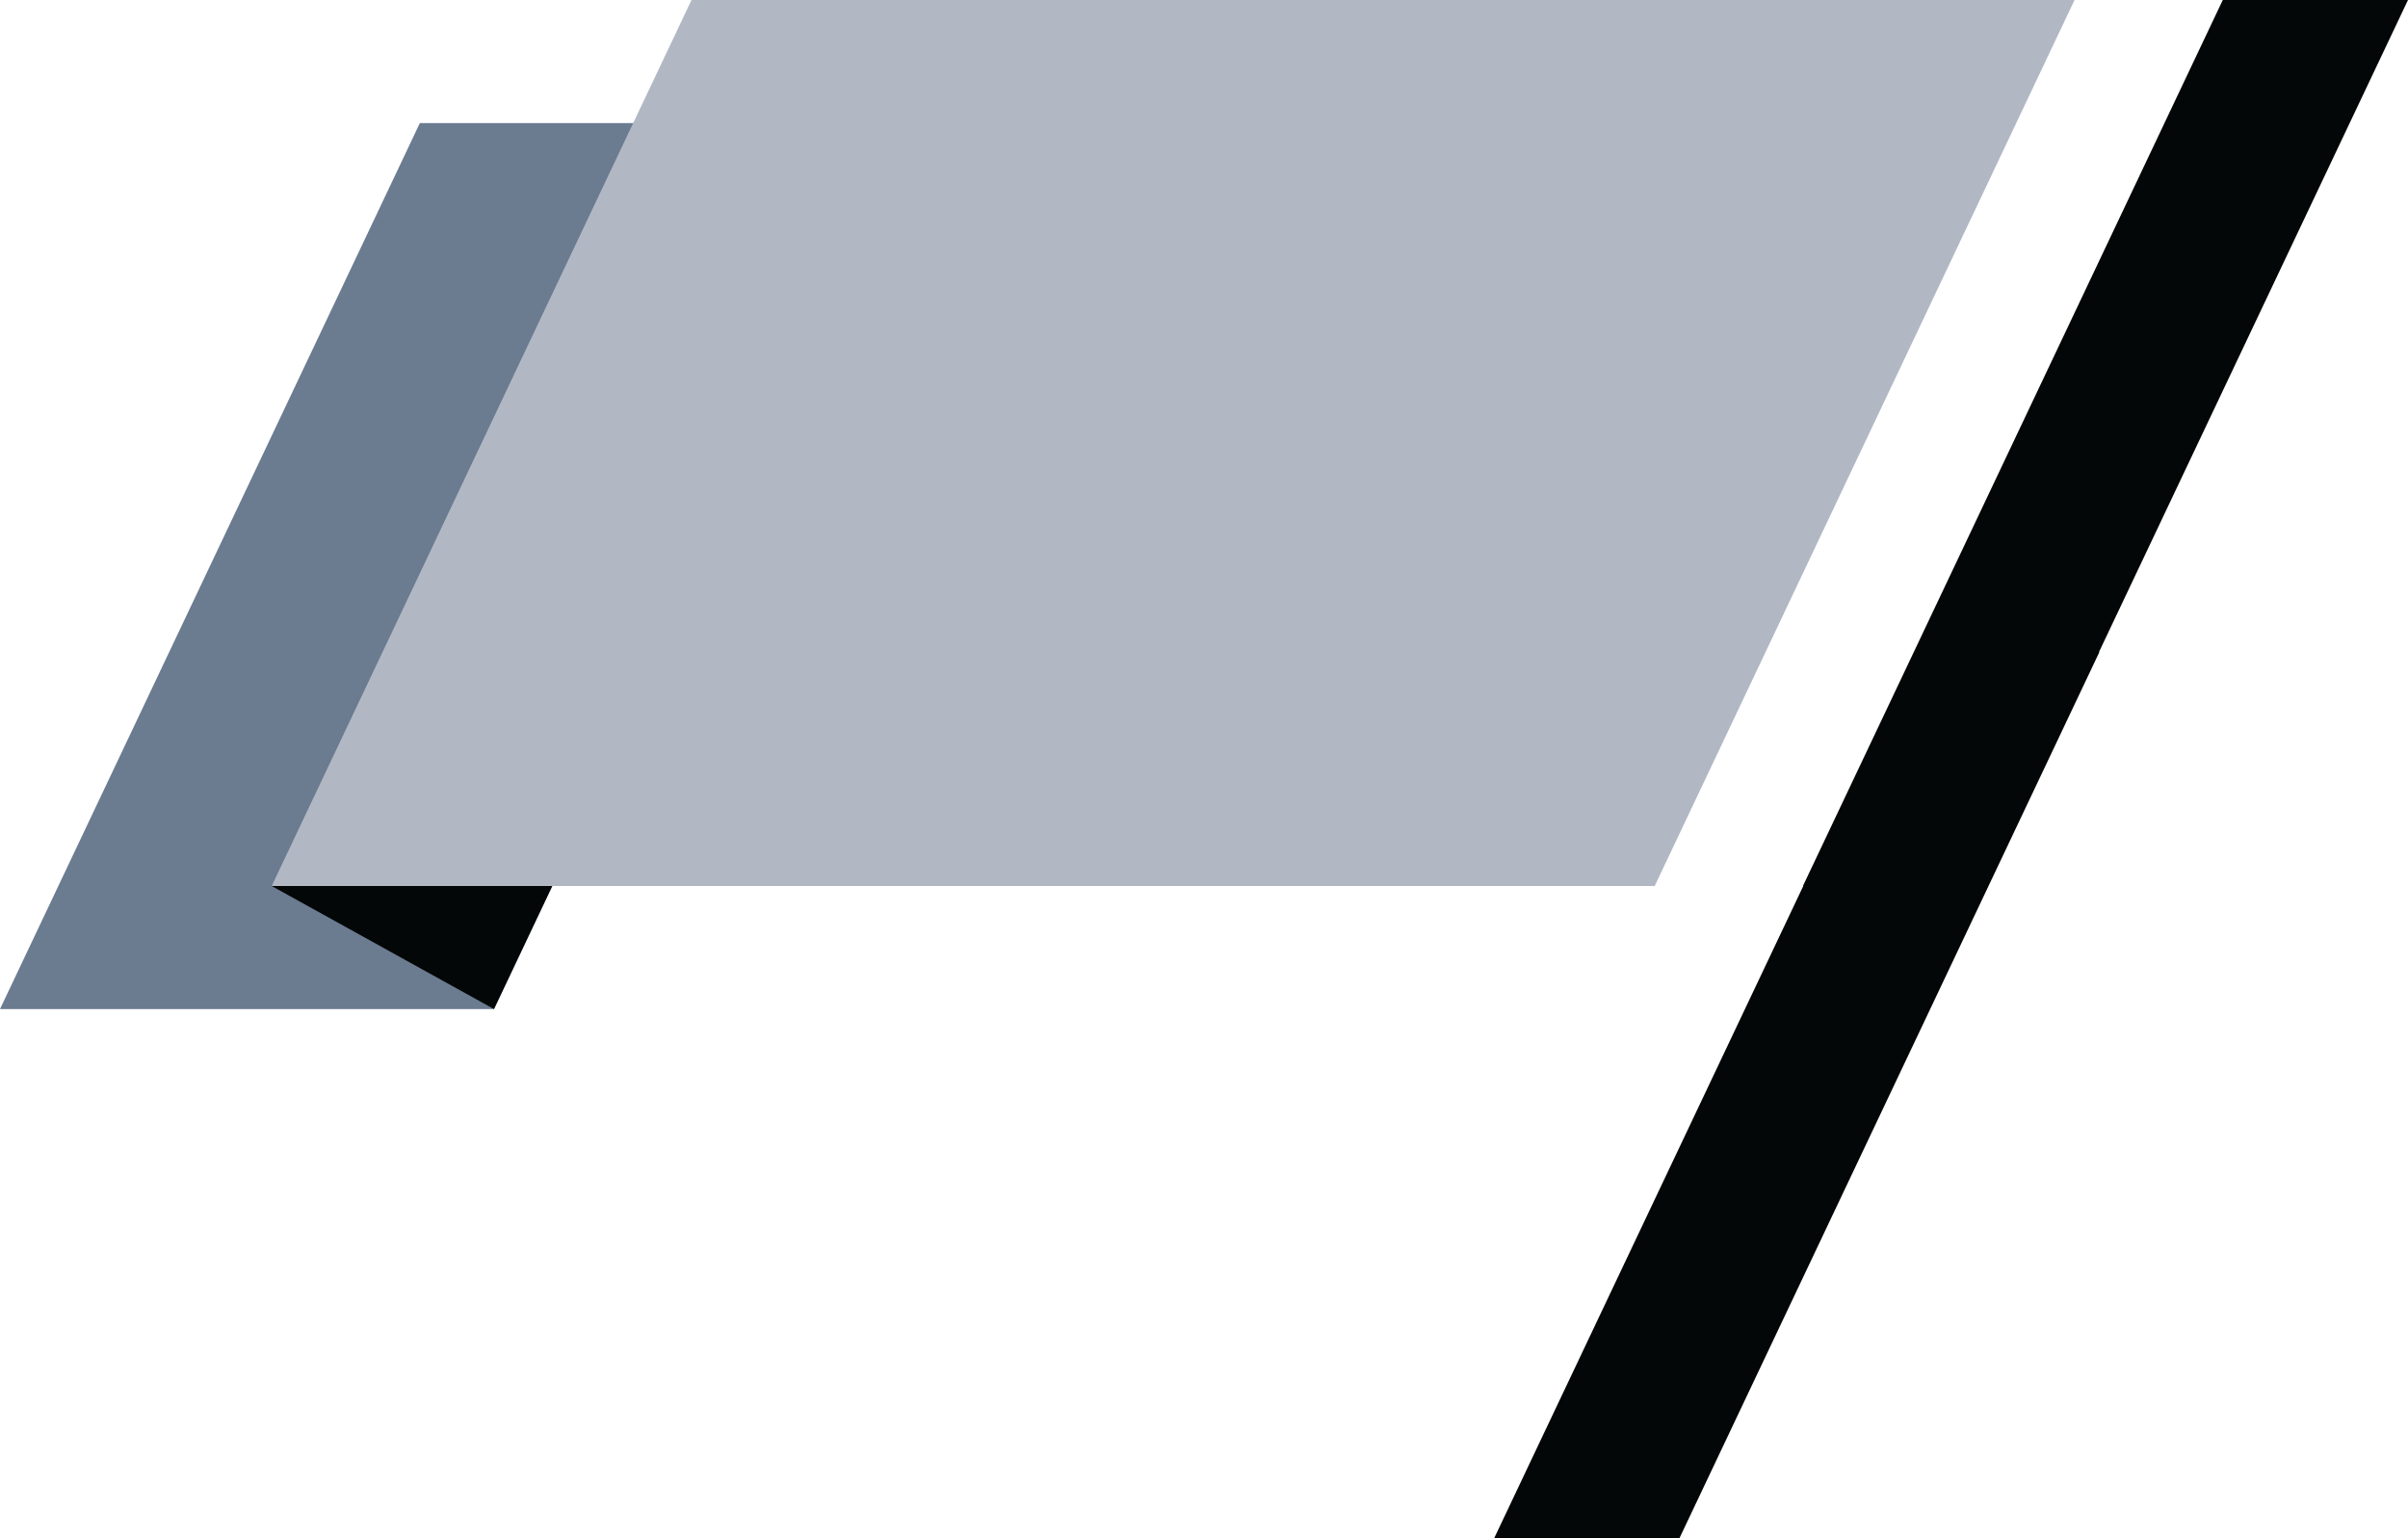 <?xml version="1.0" encoding="UTF-8"?>
<svg width="36px" height="23px" viewBox="0 0 36 23" version="1.1" xmlns="http://www.w3.org/2000/svg" xmlns:xlink="http://www.w3.org/1999/xlink">
    <!-- Generator: Sketch 56 (81588) - https://sketch.com -->
    <title>ructfe logo</title>
    <desc>Created with Sketch.</desc>
    <g id="next" stroke="none" stroke-width="1" fill="none" fill-rule="evenodd">
        <g id="page" transform="translate(-586, -1279)">
            <g id="Group-4" transform="translate(-218, 913)">
                <g id="ructfe-logo" transform="translate(804, 366)">
                    <polygon id="Rectangle" fill="#6B7B90" points="6.277 1.84 13.662 1.84 7.385 15.088 -4.67574697e-17 15.088"></polygon>
                    <polygon id="Path-2" fill="#040707" points="4.062 13.248 7.385 15.088 13.662 1.84"></polygon>
                    <polygon id="Rectangle" fill="#B1B8C4" points="10.338 0 31.015 0 24.738 13.248 4.062 13.248"></polygon>
                    <path d="M31.379,9.752 L31.385,9.752 L25.108,23 L22.338,23 L26.959,13.248 L26.954,13.248 L33.231,0 L36,0 L31.379,9.752 Z" id="Combined-Shape" fill="#040707"></path>
                </g>
            </g>
        </g>
    </g>
</svg>